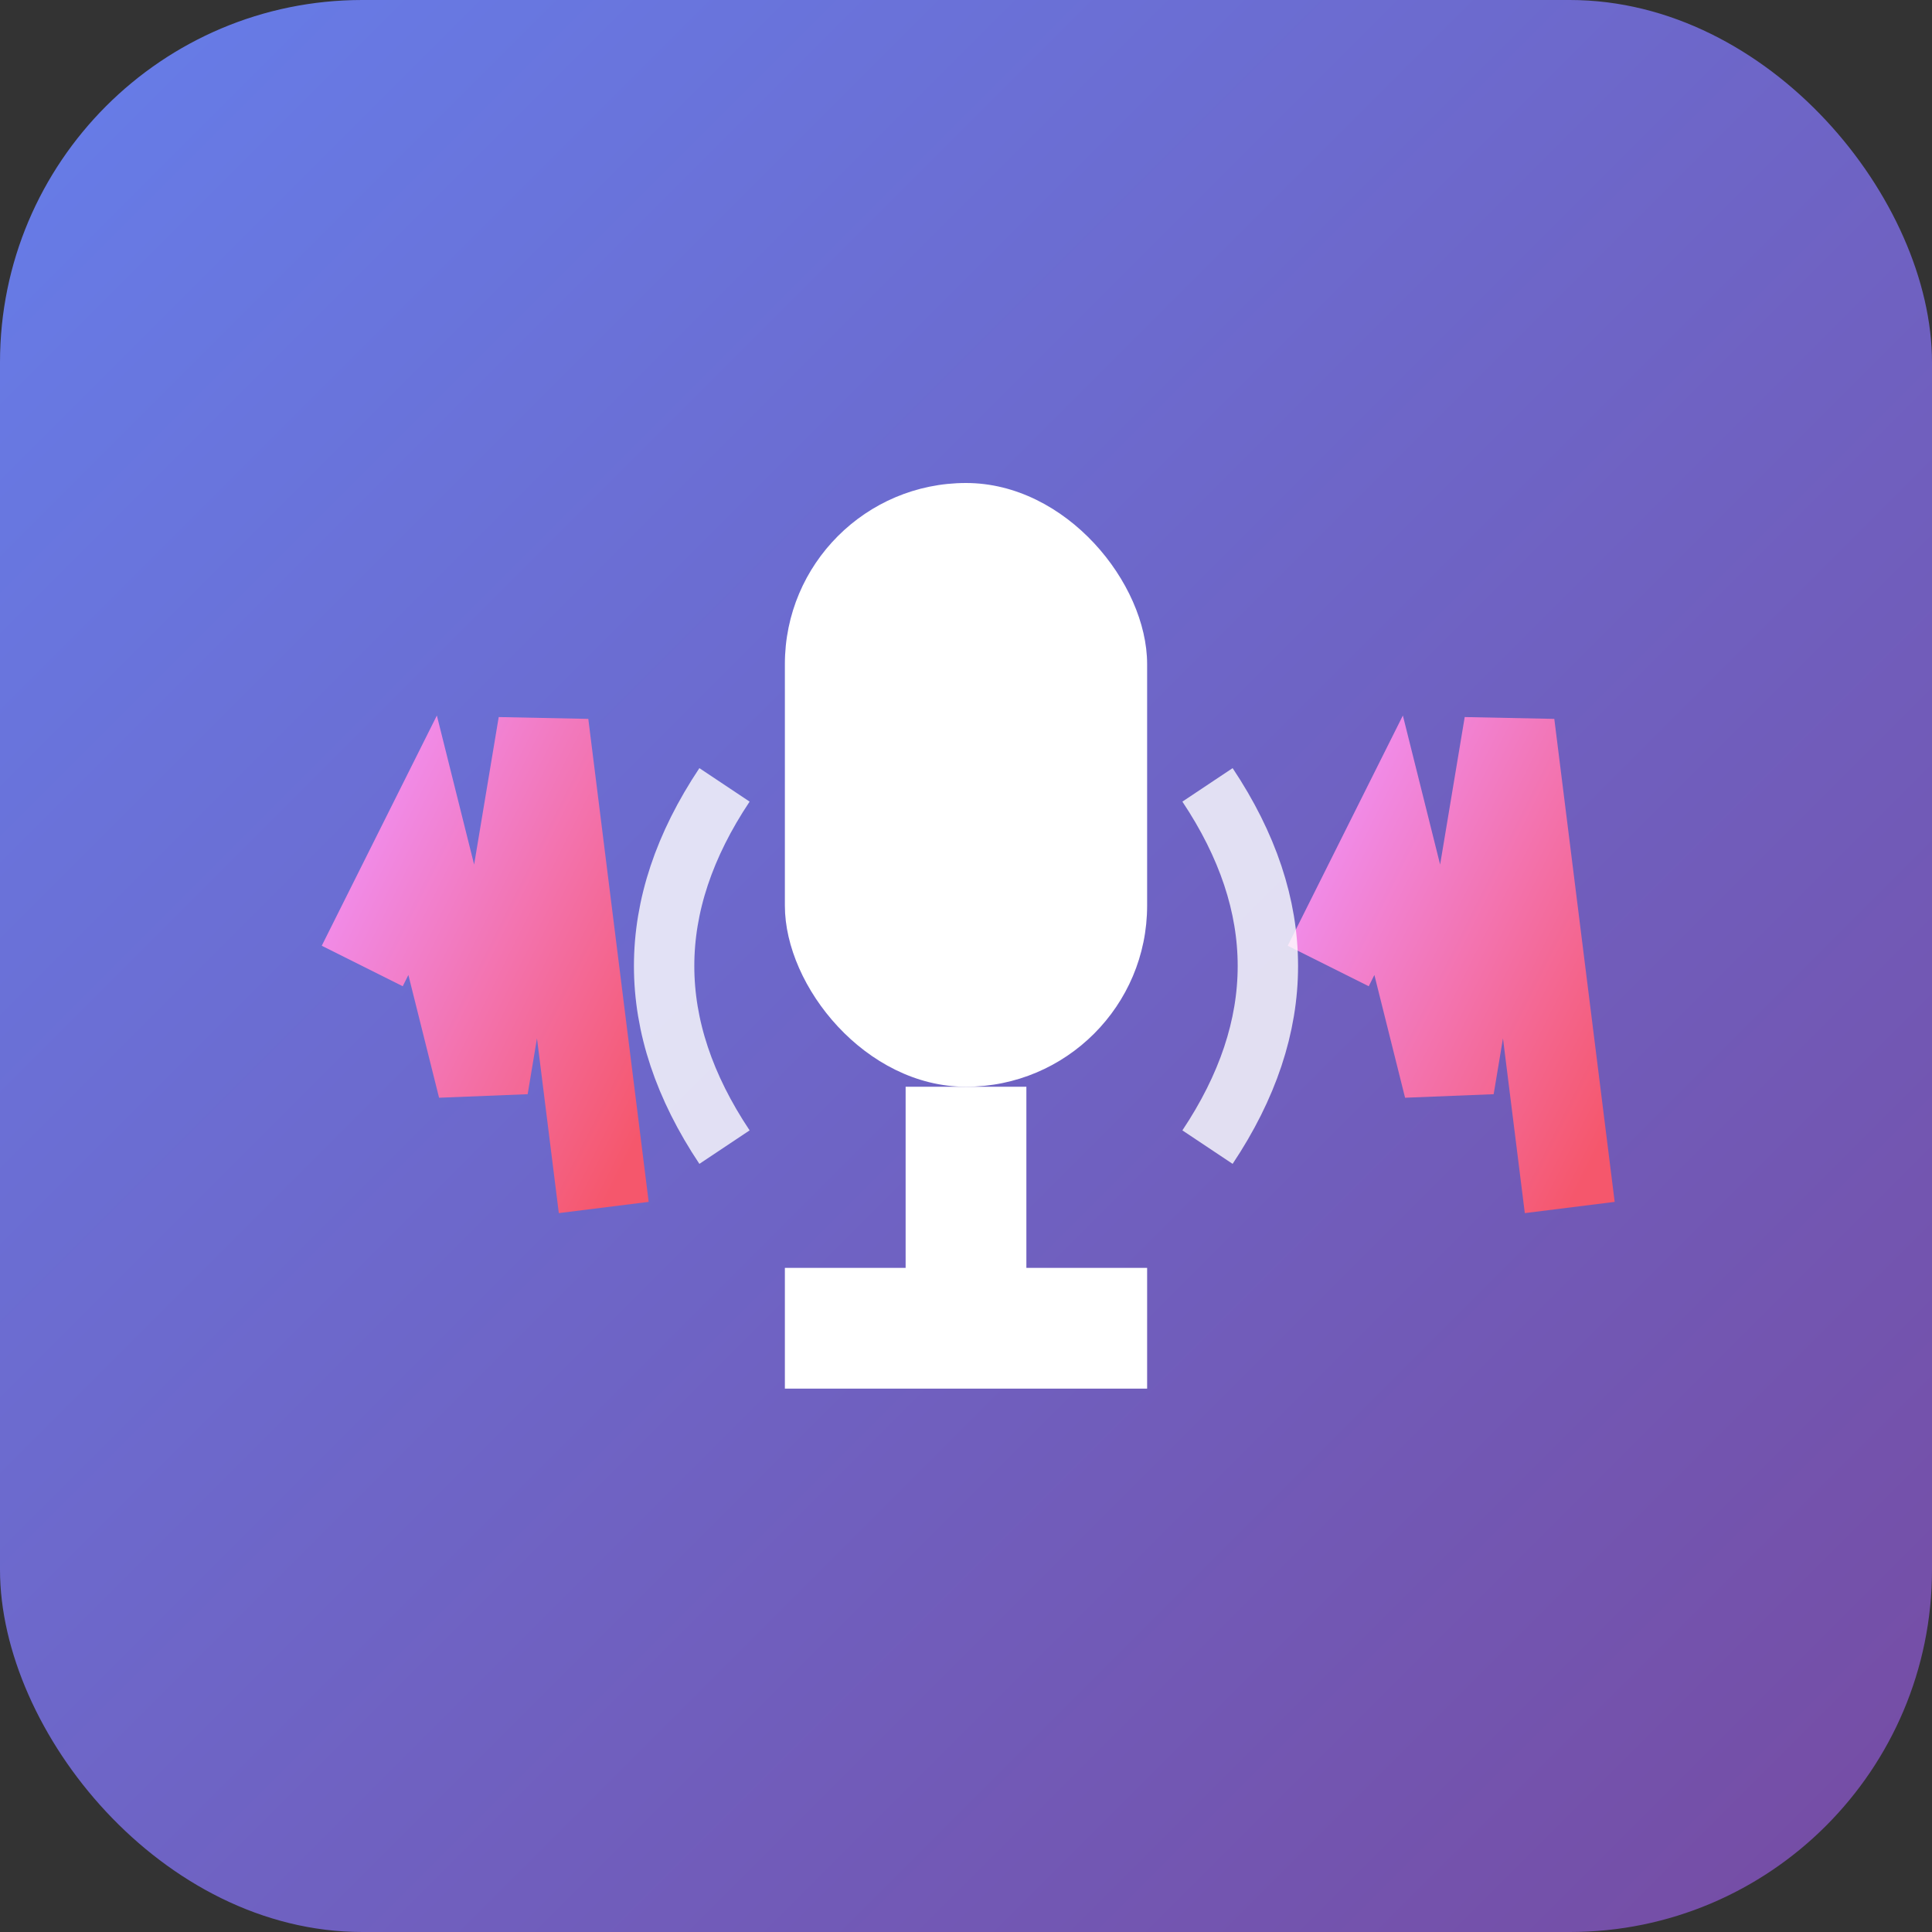 <svg width="32" height="32" viewBox="0 0 32 32" fill="none" xmlns="http://www.w3.org/2000/svg">
  <rect x="0" y="0" width="32" height="32" fill="#333333" stroke="none"/>
  <defs>
    <linearGradient id="bg" x1="0%" y1="0%" x2="100%" y2="100%">
      <stop offset="0%" style="stop-color:#667eea"/>
      <stop offset="100%" style="stop-color:#764ba2"/>
    </linearGradient>
    <linearGradient id="wave" x1="0%" y1="0%" x2="100%" y2="100%">
      <stop offset="0%" style="stop-color:#f093fb"/>
      <stop offset="100%" style="stop-color:#f5576c"/>
    </linearGradient>
  </defs>
  
  <!-- 背景 -->
  <rect width="32" height="32" rx="6" fill="url(#bg)"/>
  
  <!-- 麦克风 -->
  <rect x="13" y="8" width="6" height="10" rx="3" fill="white"/>
  <line x1="16" y1="18" x2="16" y2="22" stroke="white" stroke-width="2"/>
  <line x1="13" y1="22" x2="19" y2="22" stroke="white" stroke-width="2"/>
  
  <!-- 网格 -->
  <line x1="14.5" y1="10" x2="17.5" y2="10" stroke="url(#bg)" stroke-width="0.5"/>
  <line x1="14.5" y1="12" x2="17.5" y2="12" stroke="url(#bg)" stroke-width="0.5"/>
  <line x1="14.5" y1="14" x2="17.5" y2="14" stroke="url(#bg)" stroke-width="0.5"/>
  <line x1="14.5" y1="16" x2="17.5" y2="16" stroke="url(#bg)" stroke-width="0.5"/>
  
  <!-- 波形 -->
  <path d="M6 16 L7 14 L8 18 L9 12 L10 20" stroke="url(#wave)" stroke-width="1.5" fill="none"/>
  <path d="M22 16 L23 14 L24 18 L25 12 L26 20" stroke="url(#wave)" stroke-width="1.5" fill="none"/>
  
  <!-- 声波 -->
  <path d="M20 13 Q22 16 20 19" stroke="white" stroke-width="1" fill="none" opacity="0.8"/>
  <path d="M12 13 Q10 16 12 19" stroke="white" stroke-width="1" fill="none" opacity="0.8"/>
</svg>
